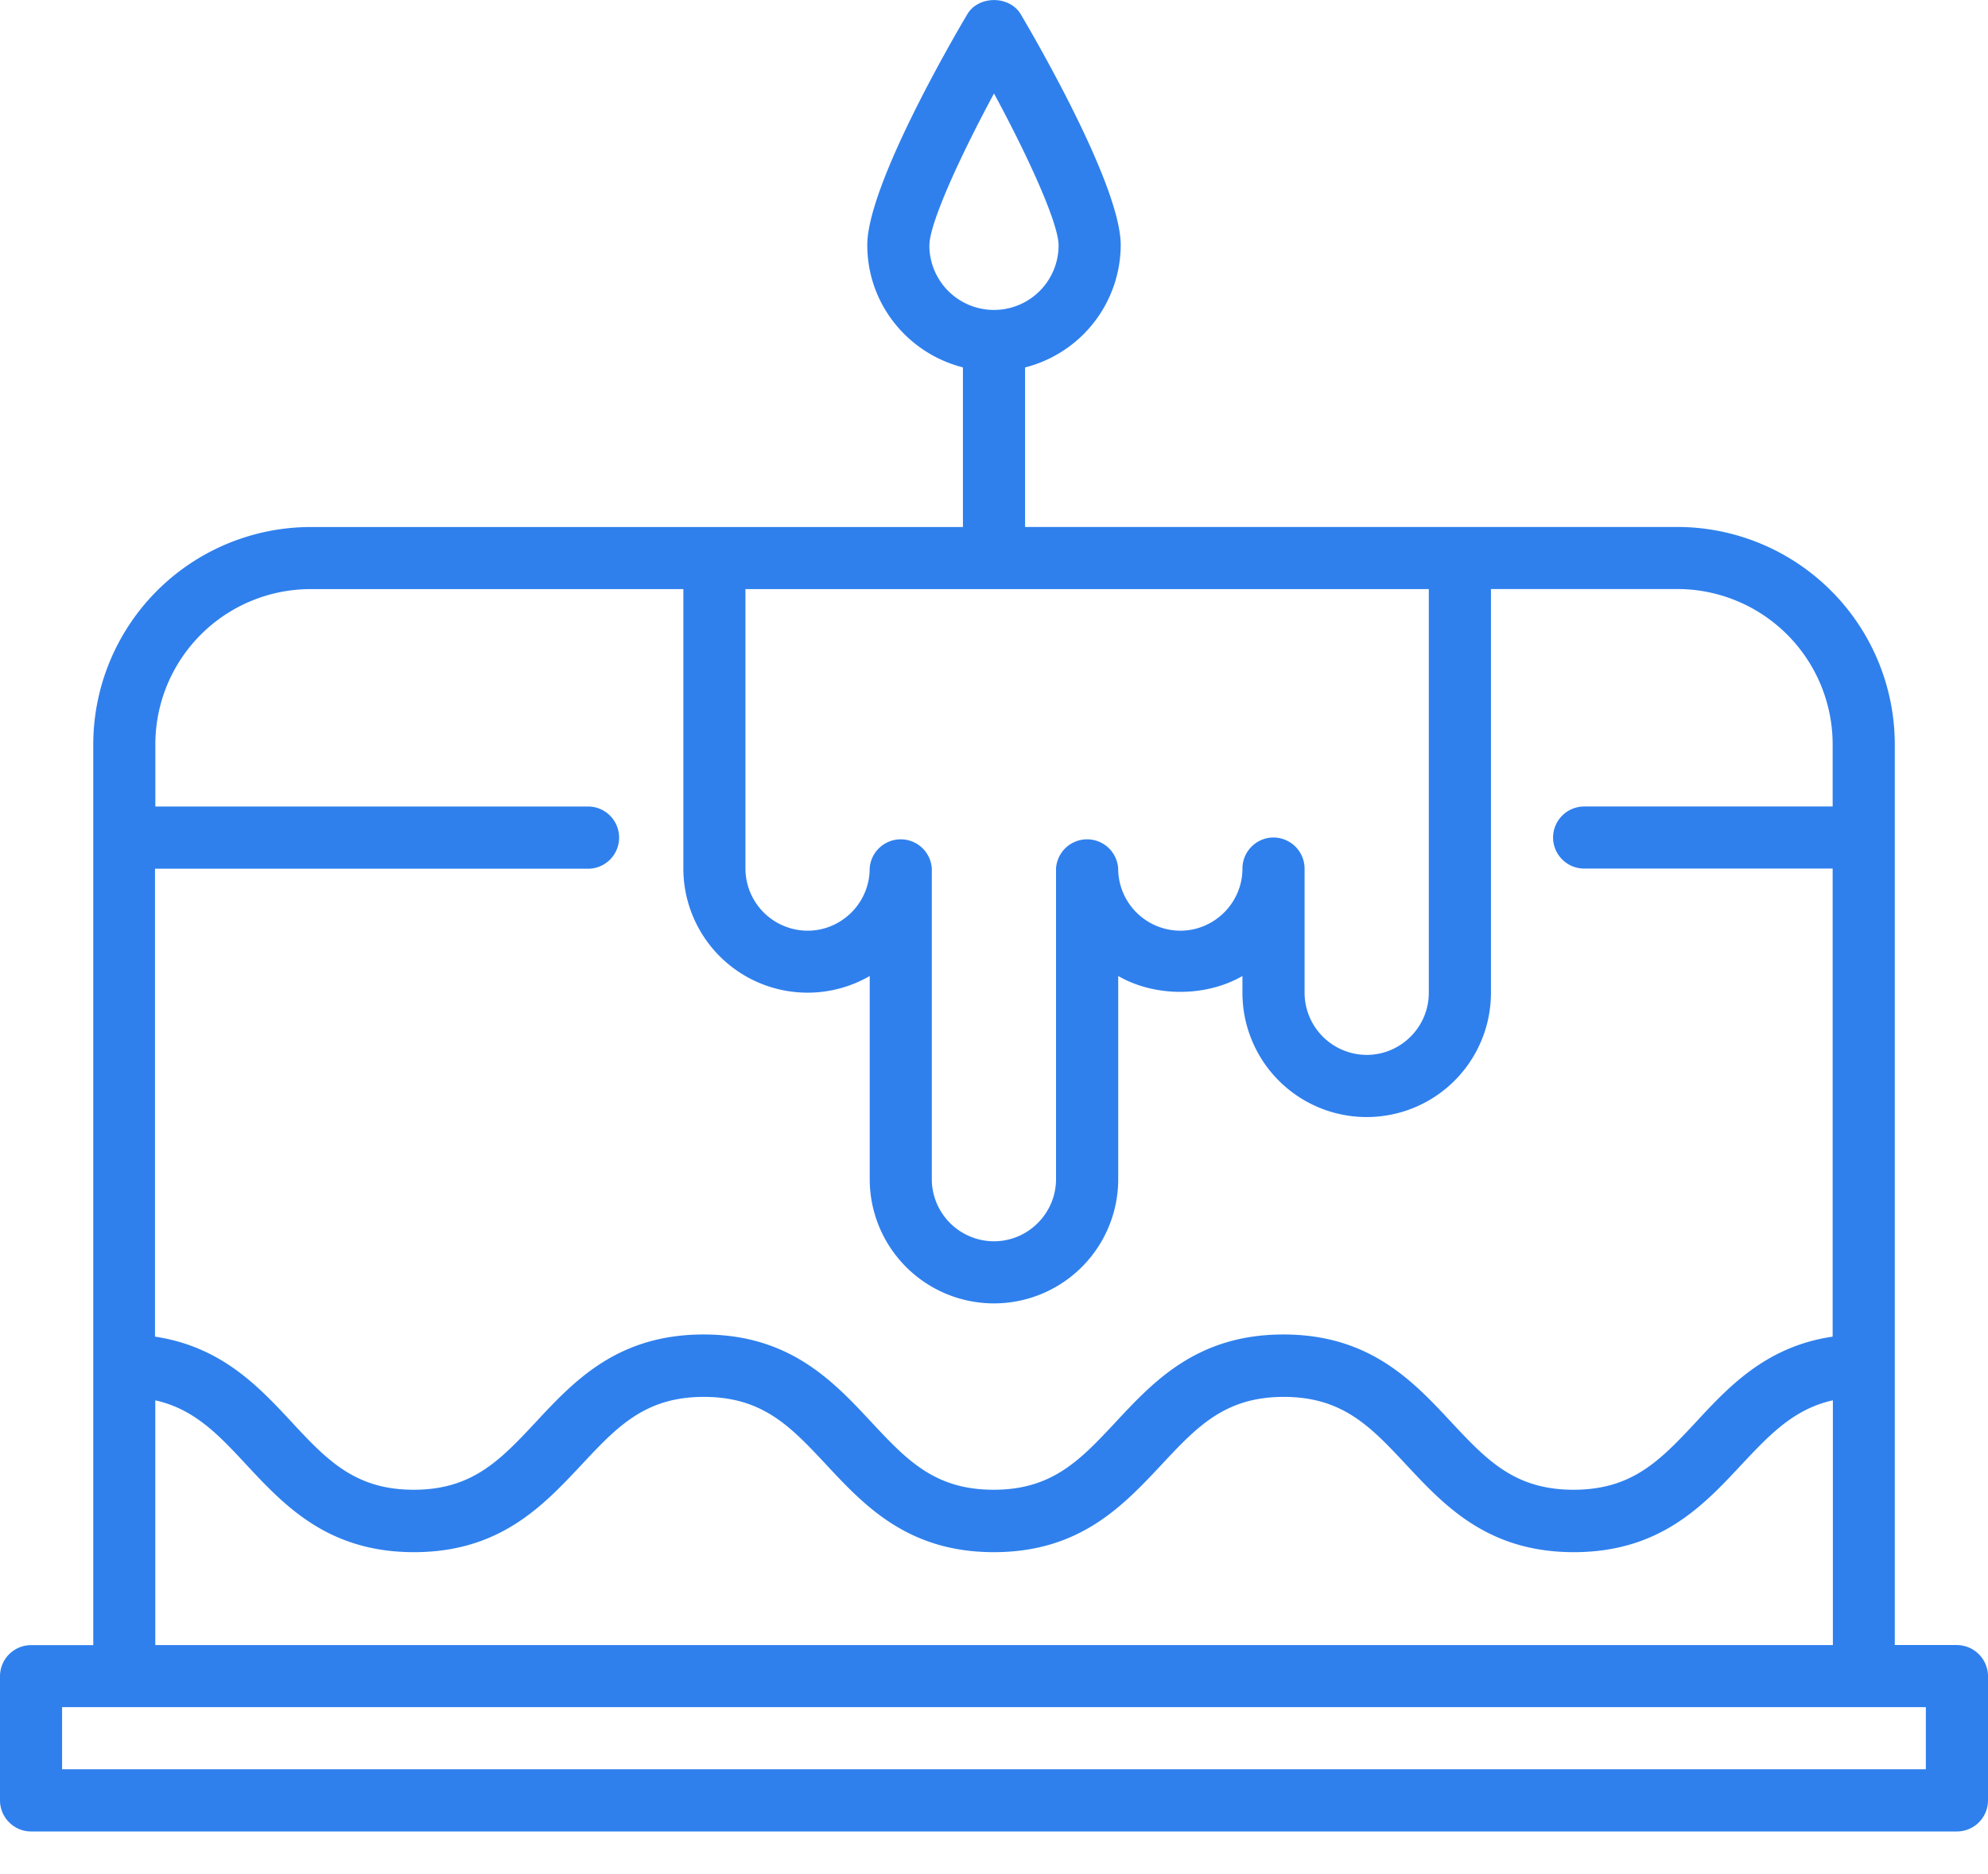 <svg width="35" height="33" fill="none" xmlns="http://www.w3.org/2000/svg"><path d="M34.453 28.966h-1.094V13.107a3.832 3.832 0 00-3.828-3.828H18.047V6.47a2.233 2.233 0 001.684-2.155c0-1.029-1.466-3.566-1.76-4.064-.198-.333-.744-.333-.941 0-.296.498-1.761 3.035-1.761 4.064 0 1.039.716 1.908 1.684 2.154V9.28H5.47a3.832 3.832 0 00-3.828 3.828v15.86H.547a.548.548 0 00-.547.546v2.188c0 .3.246.547.547.547h33.906a.548.548 0 00.547-.547v-2.188a.55.55 0 00-.547-.547zM16.363 4.32c0-.383.53-1.548 1.137-2.674.607 1.12 1.137 2.291 1.137 2.674a1.137 1.137 0 11-2.275 0zM2.733 24.657c.684.153 1.105.596 1.602 1.132.673.722 1.439 1.542 2.953 1.542 1.515 0 2.275-.82 2.953-1.542.624-.667 1.116-1.192 2.15-1.192 1.039 0 1.53.525 2.154 1.192.673.722 1.439 1.542 2.953 1.542 1.515 0 2.275-.82 2.953-1.542.623-.667 1.116-1.192 2.15-1.192 1.038 0 1.53.525 2.154 1.192.673.722 1.438 1.542 2.953 1.542s2.28-.82 2.953-1.542c.503-.536.924-.979 1.608-1.132v4.31H2.734v-4.31zm19.687-9.91c-.3 0-.546.246-.546.547 0 .602-.493 1.094-1.094 1.094a1.097 1.097 0 01-1.094-1.094.548.548 0 00-1.094 0v5.47c0 .6-.492 1.093-1.093 1.093a1.097 1.097 0 01-1.094-1.094v-5.469a.548.548 0 00-1.094 0c0 .602-.492 1.094-1.093 1.094a1.097 1.097 0 01-1.094-1.094v-4.921h12.031v7.109c0 .601-.492 1.093-1.093 1.093a1.097 1.097 0 01-1.094-1.093v-2.188a.55.55 0 00-.548-.547zM5.468 10.373h6.563v4.921a2.187 2.187 0 003.281 1.892v3.577a2.187 2.187 0 104.375 0v-3.577c.645.372 1.542.372 2.187 0v.296a2.187 2.187 0 104.375 0v-7.11h3.281a2.736 2.736 0 012.735 2.735v1.094H27.89a.548.548 0 00-.547.547c0 .3.246.546.547.546h4.375v8.242c-1.16.17-1.821.87-2.406 1.504-.624.667-1.116 1.192-2.155 1.192-1.039 0-1.531-.525-2.155-1.192-.672-.722-1.438-1.542-2.953-1.542s-2.28.82-2.953 1.542c-.623.667-1.115 1.192-2.149 1.192-1.039 0-1.531-.525-2.154-1.192-.673-.722-1.439-1.542-2.953-1.542-1.515 0-2.281.82-2.953 1.542-.624.667-1.116 1.192-2.15 1.192-1.033 0-1.53-.525-2.149-1.192-.585-.629-1.241-1.329-2.406-1.504v-8.24h7.656a.548.548 0 000-1.094h-7.65v-1.094a2.735 2.735 0 012.734-2.735zm28.438 20.781H1.093V30.06h32.813v1.094z" fill="#2F80ED"/></svg>